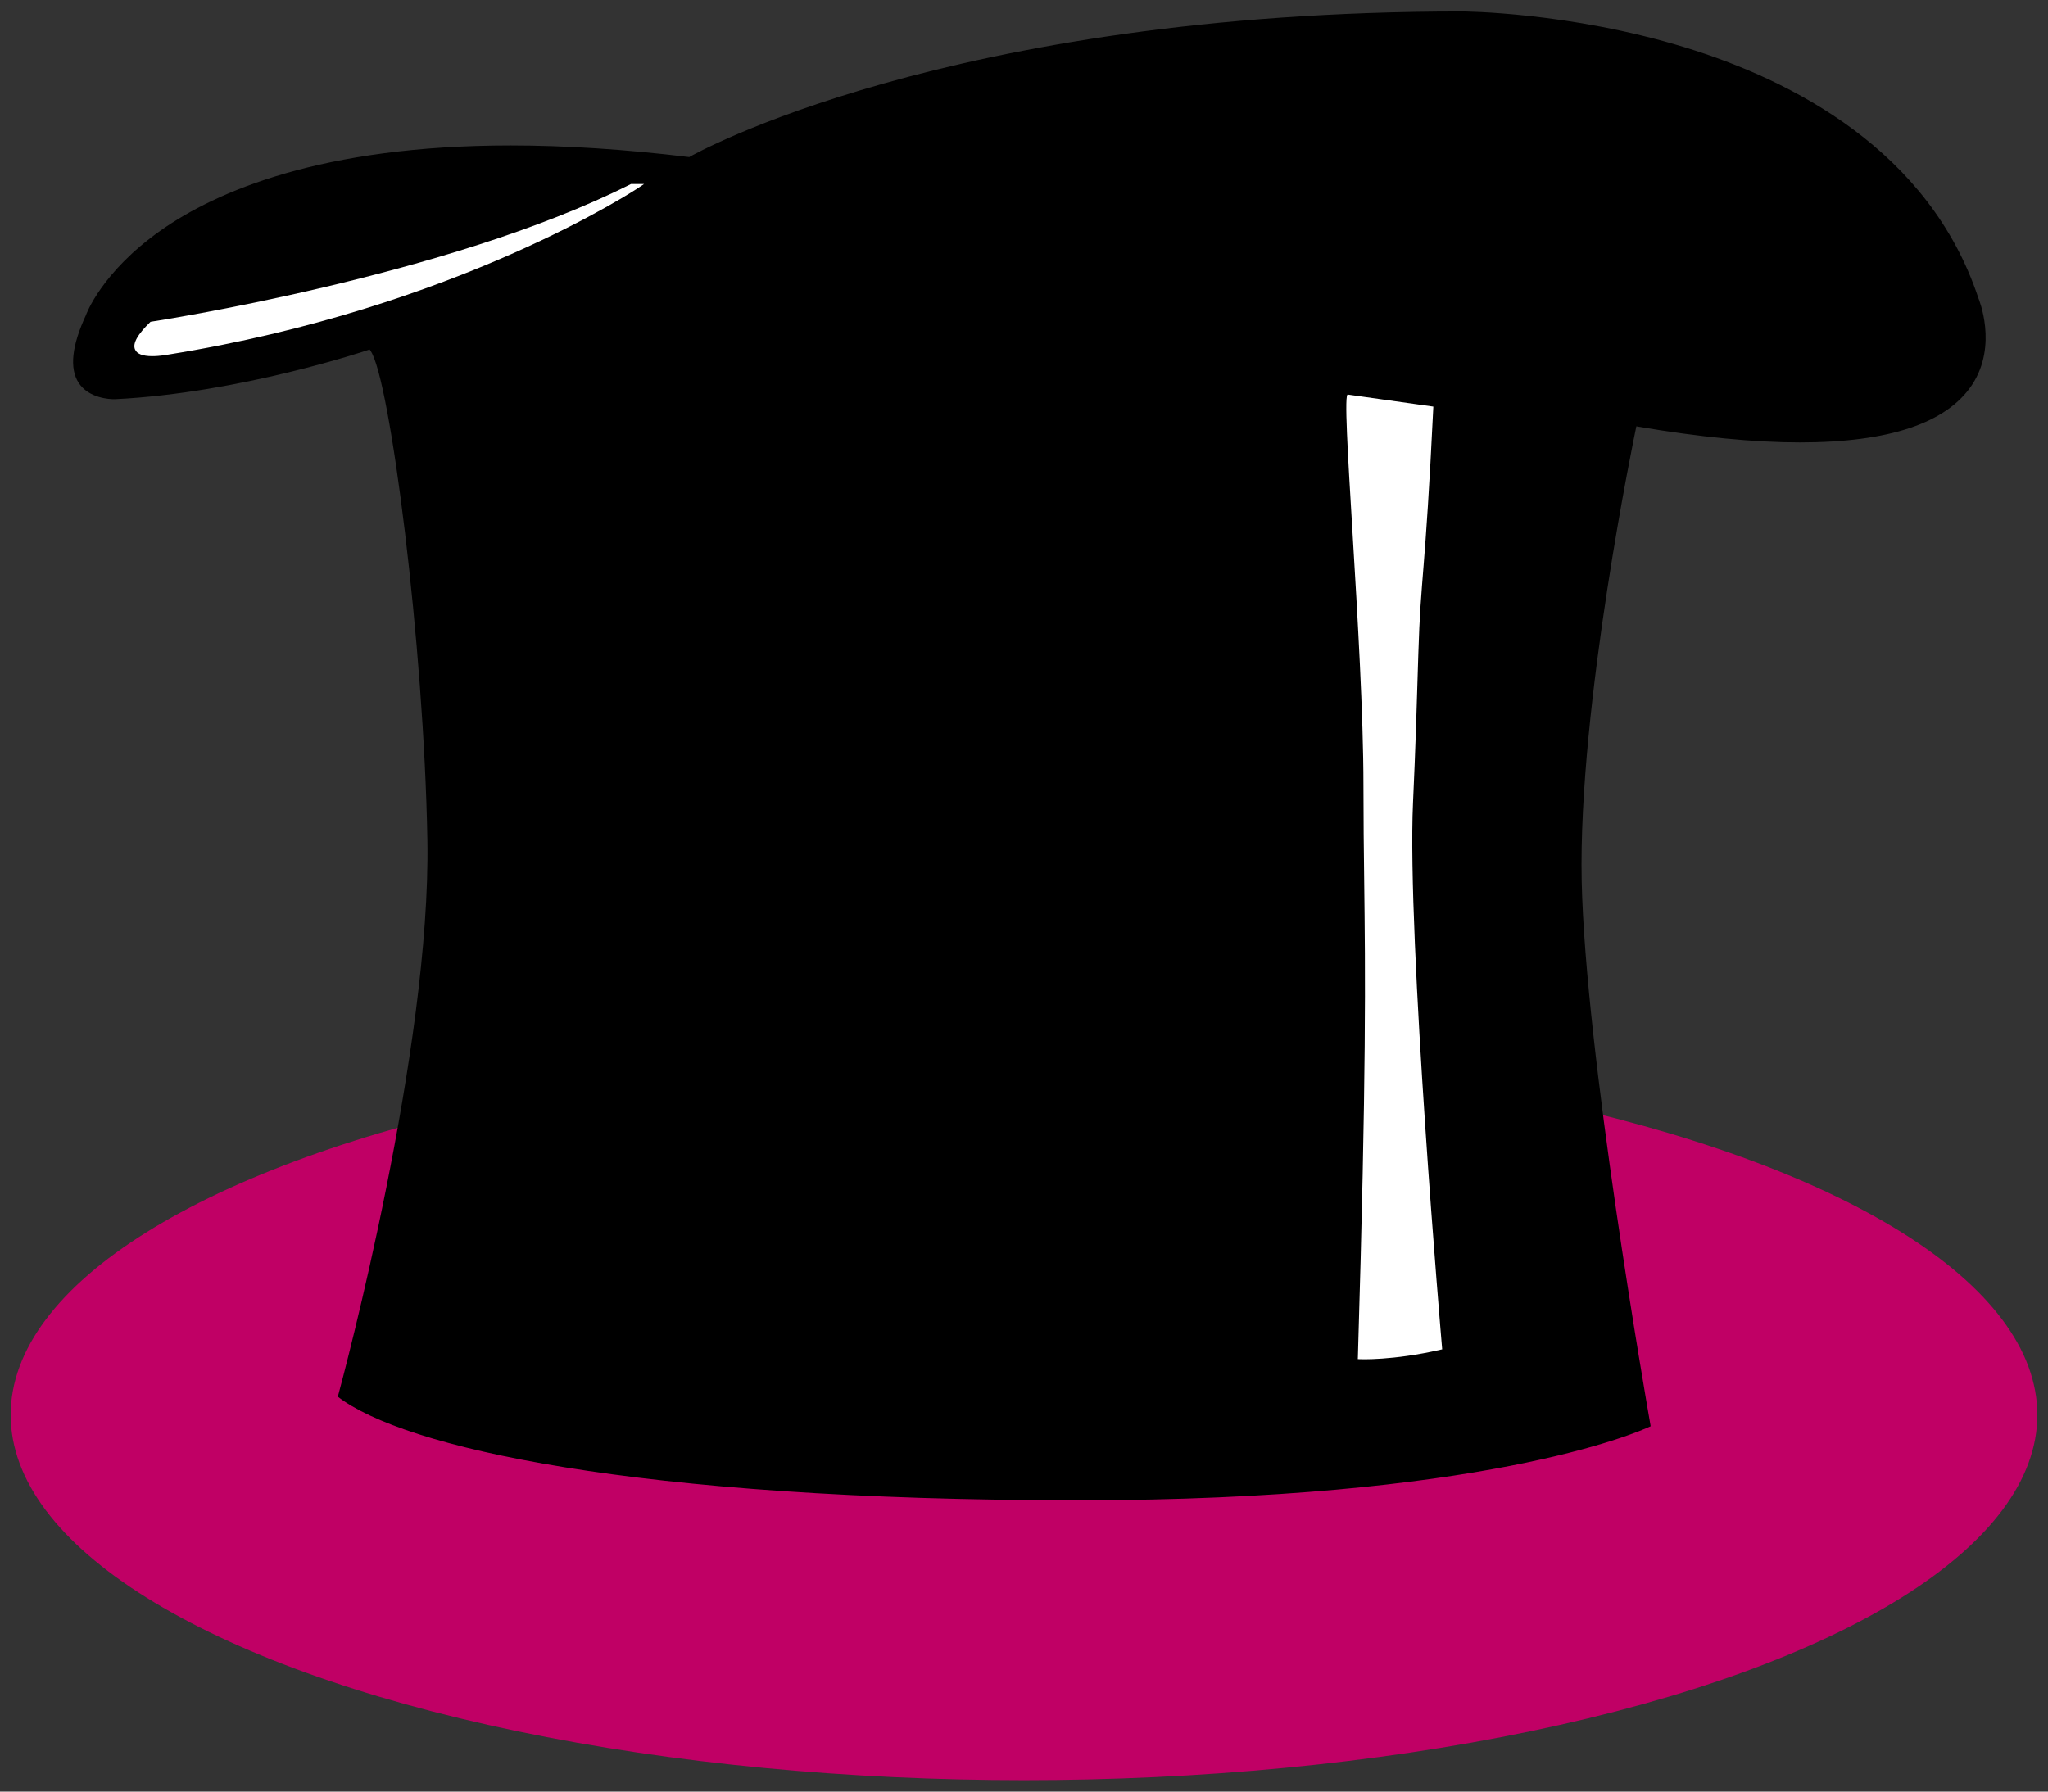 <?xml version="1.0" encoding="utf-8"?>
<!-- Generator: Adobe Illustrator 16.0.0, SVG Export Plug-In . SVG Version: 6.00 Build 0)  -->
<!DOCTYPE svg PUBLIC "-//W3C//DTD SVG 1.1//EN" "http://www.w3.org/Graphics/SVG/1.1/DTD/svg11.dtd">
<svg version="1.1" id="Layer_1" xmlns="http://www.w3.org/2000/svg" xmlns:xlink="http://www.w3.org/1999/xlink" x="0px" y="0px"
	 width="96px" height="84px" viewBox="3.75 10.161 96 84" enable-background="new 3.75 10.161 96 84" xml:space="preserve">
<rect x="3.75" y="10.161" width="96" height="84" fill="#333333" stroke="none"/>
<g>
	<ellipse fill="#C00065" cx="51.75" cy="76.5" rx="47.5" ry="17.125"/>
	<g>
		<path d="M88.125,30.904c4.172,0,6.886-0.91,8.067-2.705c1.221-1.855,0.307-4.027,0.298-4.051
			c-2.302-6.953-8.758-10.238-13.769-11.771c-5.438-1.662-10.395-1.68-10.443-1.68l0,0c-24.159,0-36.08,6.745-36.197,6.813
			l-0.025,0.016l-0.029-0.005c-2.959-0.359-5.767-0.542-8.344-0.542c-8.873,0-13.814,2.167-16.397,3.984
			c-2.793,1.967-3.505,3.958-3.511,3.979c-0.66,1.425-0.773,2.483-0.344,3.159c0.475,0.74,1.473,0.777,1.668,0.777h0.035
			c5.883-0.288,11.82-2.29,11.879-2.311l0.062-0.021l0.039,0.053c0.919,1.289,2.511,13.819,2.669,22.944
			c0.169,9.768-3.912,25.048-4.197,26.103c3.058,2.355,13.763,4.856,34.722,4.856c18.879,0,26.111-3.141,26.817-3.471
			c-0.207-1.176-3.065-17.57-3.233-25.556c-0.174-8.249,2.518-21.116,2.545-21.244l0.017-0.083l0.083,0.016
			C83.423,30.656,85.978,30.904,88.125,30.904z"/>
		<path fill="#FFFFFF" d="M70.938,29.225c-0.383,7.969-0.594,7.948-0.703,11.577c-0.072,2.409-0.135,4.489-0.25,7.001
			c-0.289,6.272,1.344,25.354,1.361,25.546l0.006,0.076l-0.074,0.017c-2.256,0.519-3.795,0.445-3.795,0.445l-0.086-0.004
			l0.004-0.086c0.404-13.478,0.348-17.998,0.295-22.37c-0.018-1.437-0.035-2.792-0.035-4.442c0-6.595-1.105-18.601-0.723-18.323
			L70.938,29.225z"/>
		<path fill="#FFFFFF" d="M33.325,18.789h0.614l-0.237,0.16c-0.084,0.057-8.523,5.666-22.066,7.836
			c-0.012,0.002-0.375,0.074-0.749,0.074c-0.451,0-0.724-0.107-0.81-0.32c-0.114-0.277,0.116-0.694,0.709-1.271l0.021-0.021
			l0.027-0.004c0.139-0.021,13.895-2.115,22.473-6.445L33.325,18.789z"/>
	</g>
</g>
</svg>
